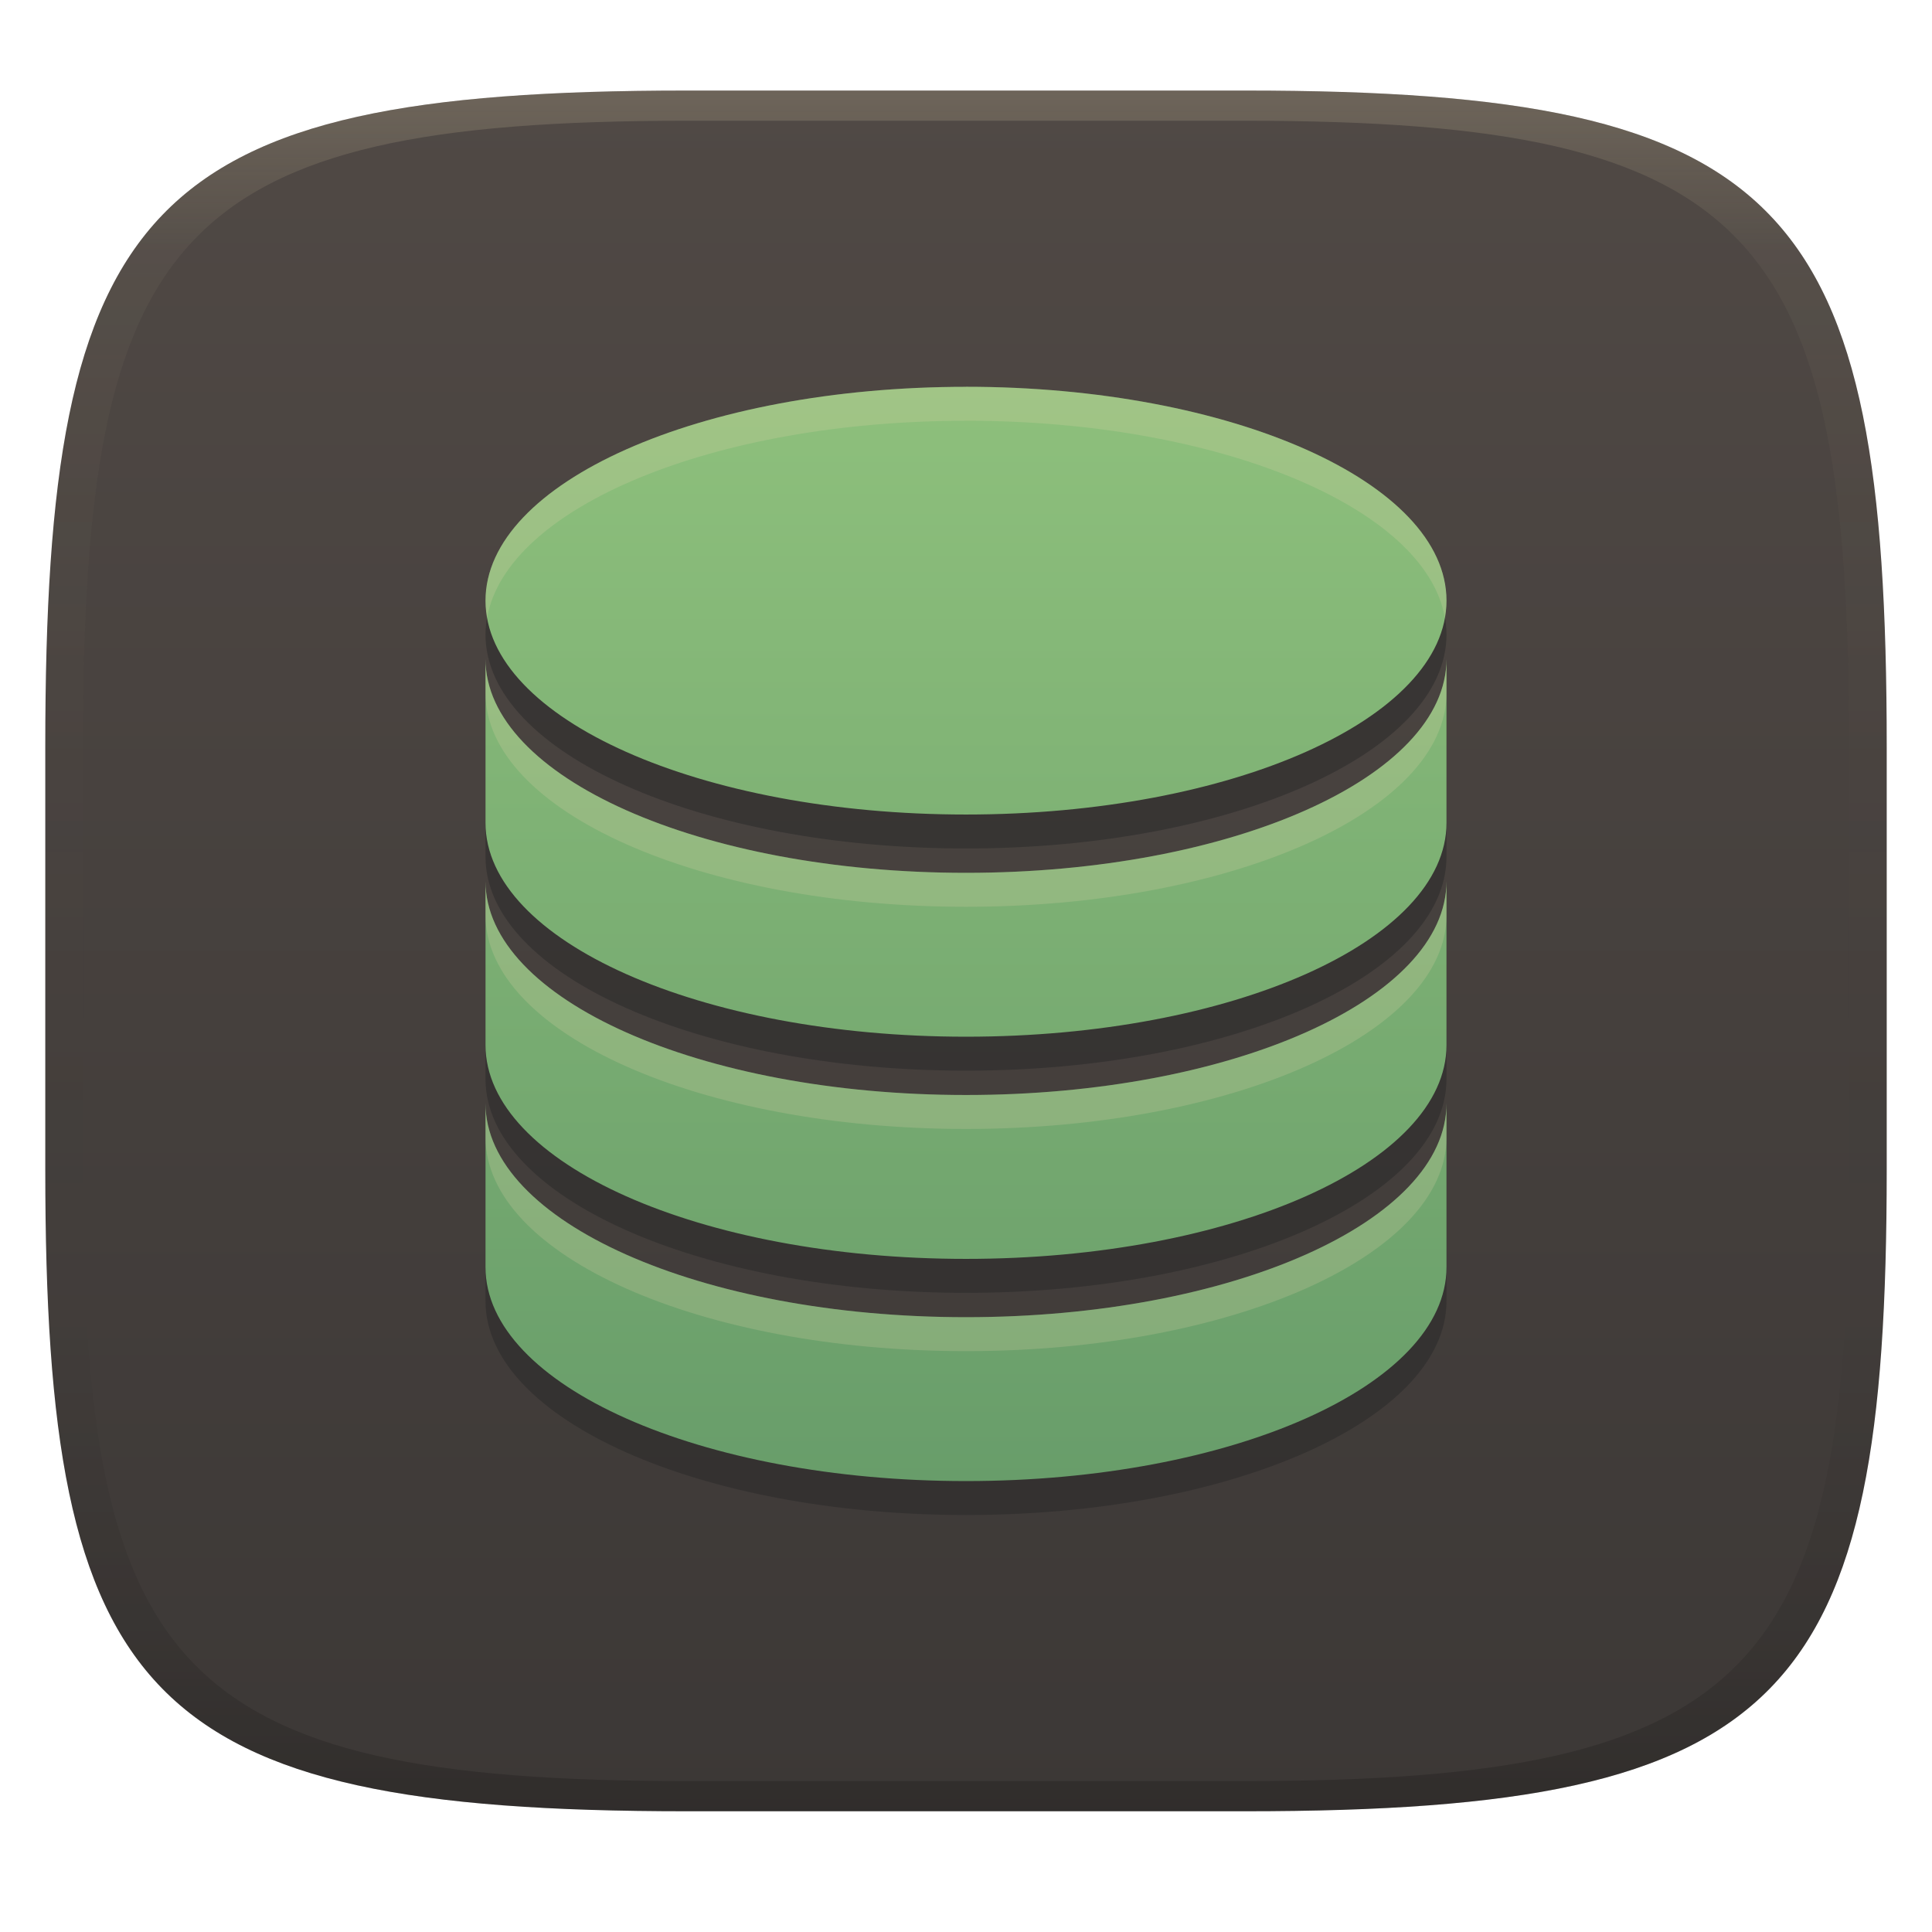 <svg width="256" height="256" version="1.1" xmlns="http://www.w3.org/2000/svg">
  <defs>
    <linearGradient id="linearGradient31" x1=".5" x2=".5" y2="1" gradientTransform="matrix(244,0,0,228,5.986,12)" gradientUnits="userSpaceOnUse">
      <stop stop-color="#ebdbb2" stop-opacity=".2" offset="0"/>
      <stop stop-color="#ebdbb2" stop-opacity=".05" offset=".1"/>
      <stop stop-opacity="0" offset=".704"/>
      <stop stop-opacity=".1" offset=".897"/>
      <stop stop-opacity=".2" offset="1"/>
    </linearGradient>
    <linearGradient id="linearGradient6" x1="140" x2="140" y1="12" y2="240" gradientUnits="userSpaceOnUse">
      <stop stop-color="#504945" offset="0"/>
      <stop stop-color="#3c3836" offset="1"/>
    </linearGradient>
    <linearGradient id="_lgradient_80" x2="0" y2="1" gradientTransform="matrix(127.34 0 0 145 64.332 51.25)" gradientUnits="userSpaceOnUse">
      <stop stop-color="#8ec07c" offset="0"/>
      <stop stop-color="#689d6a" offset="1"/>
    </linearGradient>
  </defs>
  <path d="m165 12c72 0 85 15 85 87v56c0 70-13 85-85 85h-74c-72 0-85-15-85-85v-56c0-72 13-87 85-87z" fill="url(#linearGradient6)" style="isolation:isolate"/>
  <path d="m128 55.756c-35.17 0-63.668 12.671-63.668 28.333s28.498 28.339 63.668 28.339 63.668-12.677 63.668-28.339-28.498-28.339-63.668-28.339zm-63.668 36.065v21.709c0 15.662 28.498 28.339 63.668 28.339s63.668-12.677 63.668-28.339v-21.715c0 15.662-28.498 28.339-63.668 28.339s-63.668-12.671-63.668-28.339zm0 29.44v21.709c0 15.662 28.498 28.339 63.668 28.339s63.668-12.677 63.668-28.339v-21.715c0 15.662-28.498 28.339-63.668 28.339s-63.668-12.671-63.668-28.339zm0 29.44v21.709c0 15.662 28.498 28.339 63.668 28.339s63.668-12.677 63.668-28.339v-21.715c0 15.662-28.498 28.339-63.668 28.339s-63.668-12.671-63.668-28.339z" fill="#282828" opacity=".5" style="isolation:isolate"/>
  <path d="m128 51.256c-35.17 0-63.668 12.671-63.668 28.333s28.498 28.339 63.668 28.339 63.668-12.677 63.668-28.339-28.498-28.339-63.668-28.339zm-63.668 36.065v21.709c0 15.662 28.498 28.339 63.668 28.339s63.668-12.677 63.668-28.339v-21.715c0 15.662-28.498 28.339-63.668 28.339s-63.668-12.671-63.668-28.339zm0 29.44v21.709c0 15.662 28.498 28.339 63.668 28.339s63.668-12.677 63.668-28.339v-21.715c0 15.662-28.498 28.339-63.668 28.339s-63.668-12.671-63.668-28.339zm0 29.44v21.709c0 15.662 28.498 28.339 63.668 28.339s63.668-12.677 63.668-28.339v-21.715c0 15.662-28.498 28.339-63.668 28.339s-63.668-12.671-63.668-28.339z" fill="url(#_lgradient_80)" style="isolation:isolate"/>
  <path d="m128 51.25v0.006c-35.17 0-63.668 12.672-63.668 28.334 0 0.758 0.086 1.507 0.217 2.25 2.575-14.607 29.983-26.084 63.451-26.084v-0.006c33.468 0 60.876 11.482 63.451 26.09 0.131-0.743 0.217-1.492 0.217-2.25 0-15.662-28.498-28.34-63.668-28.34zm63.668 36.064c0 15.662-28.498 28.34-63.668 28.34-35.166 0-63.661-12.669-63.668-28.334v4.5c0.007 15.665 28.502 28.334 63.668 28.334 35.17 0 63.668-12.678 63.668-28.34zm0 29.441c0 15.662-28.498 28.338-63.668 28.338-35.166 0-63.661-12.667-63.668-28.332v4.5c0.007 15.665 28.502 28.332 63.668 28.332 35.17 0 63.668-12.676 63.668-28.338zm0 29.439c0 15.662-28.498 28.338-63.668 28.338-35.166 0-63.661-12.667-63.668-28.332v4.5c0.007 15.665 28.502 28.332 63.668 28.332 35.17 0 63.668-12.676 63.668-28.338z" fill="#ebdbb2" opacity=".2" style="isolation:isolate"/>
  <path d="m91 12c-72 0-85 15-85 87v56c0 70 13 85 85 85h74c72 0 85-15 85-85v-56c0-72-13-87-85-87zm0 4h74c68 0 80 15 80 83v56c0 66-12 81-80 81h-74c-68 0-80-15-80-81v-56c0-68 12-83 80-83z" fill="url(#linearGradient31)" style="isolation:isolate"/>
</svg>
